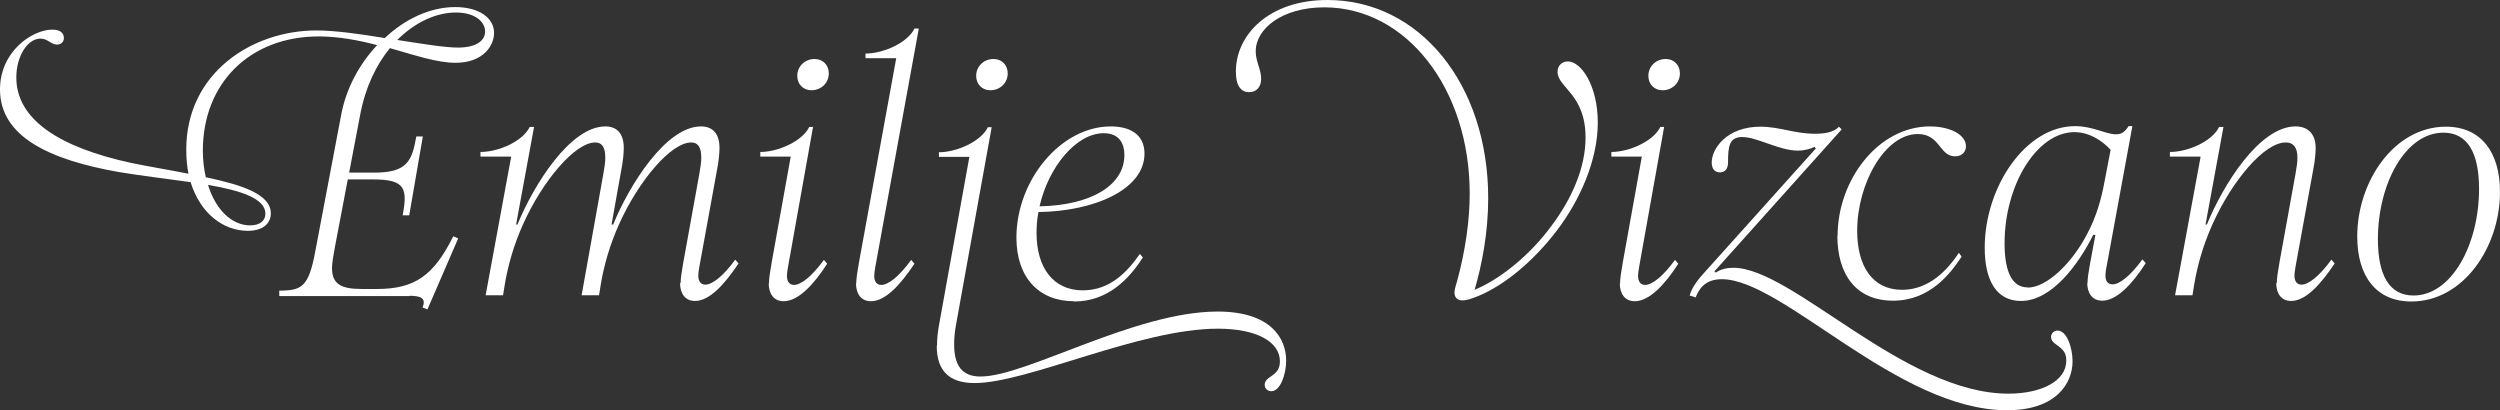 <svg viewBox="0 0 713 117" fill="none" xmlns="http://www.w3.org/2000/svg">
<rect x="0" y="0" width="713" height="117" fill="#333333" stroke="none"/>
<g>
<path d="M116.791 84.435H79.644V82.885C86.081 82.885 88.02 81.799 89.881 71.875L97.326 32.642C98.722 25.276 102.444 18.298 107.563 12.871C102.289 11.475 96.55 10.39 90.889 10.39C71.347 10.39 57.853 23.648 57.853 42.954C57.853 45.746 58.163 48.227 58.706 50.553C68.942 52.724 77.24 55.36 77.24 60.865C77.24 63.346 75.457 65.827 70.649 65.827C63.824 65.827 57.155 61.02 54.363 51.948C47.849 51.018 40.559 50.165 33.967 49.08C14.114 45.59 0 39 0 25.509C0 14.577 9.306 8.451 14.89 8.451C17.139 8.451 18.224 9.382 18.224 10.855C18.224 11.94 17.371 12.716 16.286 12.716C14.502 12.716 13.649 11.01 11.555 11.01C7.833 11.01 4.653 16.05 4.653 22.097C4.653 34.115 16.984 42.024 37.302 46.443C42.498 47.529 48.314 48.459 53.743 49.545C53.355 47.529 53.122 45.203 53.122 42.644C53.122 20.857 71.812 8.684 90.269 8.684C95.542 8.684 102.755 9.692 109.734 10.855C115.473 5.427 122.685 2.016 129.82 2.016C136.644 2.016 140.909 5.117 140.909 9.382C140.909 13.026 137.807 17.911 129.897 17.911C124.701 17.911 118.265 15.74 111.208 13.724C107.33 18.453 104.228 24.811 102.755 32.565L99.575 49.235H106.71C116.016 49.235 117.489 46.056 118.73 38.922H120.591L116.714 61.408H114.852C116.248 53.809 115.628 51.173 106.554 51.173H99.187L95.542 70.324C94.999 73.193 94.689 75.131 94.689 76.449C94.689 80.946 97.171 82.419 103.142 82.419H107.485C118.265 82.419 123.693 78.62 129.277 67.378L130.673 67.998L121.91 88.235L120.514 87.692C121.599 85.056 120.048 84.358 116.791 84.358V84.435ZM71.347 64.276C74.216 64.276 75.689 62.881 75.689 60.942C75.689 56.6 68.71 54.352 59.326 52.724C61.498 59.857 66.151 64.276 71.347 64.276ZM130.595 13.569C135.791 13.569 138.35 11.63 138.35 8.994C138.35 6.048 135.248 3.567 130.052 3.567C124.546 3.567 118.497 6.203 113.301 11.398C120.359 12.483 126.795 13.569 130.595 13.569Z" fill="white"/>
<path d="M194.108 80.791C194.108 79.473 194.419 77.457 194.884 74.821L199.459 49.545C199.847 47.374 200.002 46.211 200.002 44.97C200.002 42.101 199.149 40.628 197.133 40.628C191.394 40.628 182.166 51.483 176.582 63.889C173.79 70.091 172.239 75.907 171.386 80.869L170.843 84.203H165.88L172.084 49.545C172.472 47.374 172.627 46.211 172.627 44.97C172.627 42.101 171.774 40.628 169.758 40.628C164.019 40.628 154.79 51.483 149.207 63.889C146.415 70.091 144.864 75.907 144.011 80.869L143.468 84.203H138.505L145.794 44.66H137.031V43.342C142.305 43.342 149.129 40.241 151.068 36.209H152.309L147.19 64.044H147.578C152.154 52.801 162.623 36.054 172.627 36.054C176.194 36.054 177.9 38.38 177.9 42.179C177.9 43.419 177.745 45.823 177.125 48.847L174.411 64.044H174.876C179.451 52.801 189.921 36.054 199.925 36.054C203.492 36.054 205.198 38.38 205.198 42.179C205.198 43.419 205.043 45.823 204.423 48.847L199.459 76.062C199.304 77.07 199.149 77.922 199.149 78.543C199.149 80.094 199.77 81.179 201.166 81.179C203.104 81.179 206.206 78.853 209.696 74.046L210.627 75.131C206.594 81.179 202.329 85.831 198.219 85.831C195.349 85.831 193.953 83.66 193.953 80.714L194.108 80.791Z" fill="white"/>
<path d="M219.314 80.791C219.314 79.473 219.624 77.457 220.089 74.821L225.518 44.66H216.832V43.342C221.95 43.342 228.852 40.241 230.791 36.209H231.877L224.742 76.139C224.587 77.147 224.432 78 224.432 78.62C224.432 80.171 225.052 81.257 226.448 81.257C228.387 81.257 231.489 78.93 234.979 74.123L235.909 75.209C232.032 81.257 227.612 85.909 223.501 85.909C220.632 85.909 219.236 83.738 219.236 80.791H219.314ZM232.342 16.825C234.669 16.825 236.375 18.531 236.375 20.934C236.375 23.648 234.203 25.742 231.412 25.742C229.085 25.742 227.379 24.036 227.379 21.632C227.379 18.919 229.55 16.825 232.342 16.825Z" fill="white"/>
<path d="M244.206 80.791C244.206 79.473 244.517 77.457 244.982 74.821L255.606 16.593H246.843V15.274C251.962 15.274 258.864 12.173 260.802 8.141H262.043L249.635 76.139C249.48 77.147 249.325 78 249.325 78.62C249.325 80.171 249.945 81.257 251.341 81.257C253.28 81.257 256.382 78.93 259.872 74.123L260.802 75.209C256.77 81.257 252.504 85.909 248.394 85.909C245.525 85.909 244.129 83.738 244.129 80.791H244.206Z" fill="white"/>
<path d="M267.238 98.547C267.238 96.841 267.393 94.748 268.013 91.569L276.466 44.738H267.781V43.419C272.899 43.419 279.801 40.318 281.74 36.286H282.825L272.666 92.577C272.278 94.593 272.123 96.608 272.123 98.237C272.123 104.439 274.527 107.386 279.646 107.386C292.674 107.386 323.617 88.855 347.27 88.855C362.625 88.855 366.813 96.686 366.813 102.811C366.813 106.533 365.262 111.573 362.547 111.573C361.462 111.573 360.686 110.72 360.686 109.789C360.686 108.781 361.307 108.084 362.547 107.308C363.866 106.378 365.029 105.447 365.029 103.044C365.029 97.461 358.36 93.74 347.347 93.74C324.935 93.74 293.062 109.247 277.94 109.247C270.65 109.247 267.16 105.68 267.16 98.624L267.238 98.547ZM283.368 16.825C285.695 16.825 287.401 18.531 287.401 20.934C287.401 23.648 285.229 25.742 282.438 25.742C280.111 25.742 278.405 24.036 278.405 21.632C278.405 18.919 280.576 16.825 283.368 16.825Z" fill="white"/>
<path d="M306.246 85.909C296.397 85.909 289.883 79.241 289.883 67.765C289.883 51.406 302.524 36.054 316.793 36.054C322.221 36.054 326.409 38.302 326.409 43.807C326.409 53.964 312.295 60.245 296.164 60.477C295.777 62.416 295.622 64.509 295.622 66.447C295.622 76.294 300.352 82.807 308.805 82.807C316.56 82.807 321.446 77.612 325.091 72.418L325.944 73.425C322.066 79.473 316.017 85.986 306.324 85.986L306.246 85.909ZM320.67 44.195C320.67 40.628 318.964 37.992 314.777 37.992C306.944 37.992 299.034 47.606 296.475 58.849C311.519 58.539 320.67 52.646 320.67 44.272V44.195Z" fill="white"/>
<path d="M414.819 83.505C414.819 82.885 414.975 82.032 415.595 80.093C417.999 71.177 419.162 62.648 419.162 55.205C419.162 25.276 401.093 2.093 377.673 2.093C365.73 2.093 358.13 8.141 358.13 14.654C358.13 17.6 359.681 19.771 359.681 22.485C359.681 24.966 358.207 26.284 356.269 26.284C354.097 26.284 352.469 24.734 352.469 20.392C352.469 10.002 361.775 0 378.603 0C404.815 0 424.436 23.958 424.436 56.523C424.436 66.292 422.652 75.519 420.558 82.652C428.003 79.551 436.456 72.65 442.583 64.276C448.244 56.678 452.199 47.916 452.199 39.233C452.199 26.75 444.211 25.044 444.211 20.469C444.211 18.608 445.607 17.523 447.158 17.523C450.958 17.523 455.689 24.424 455.689 34.968C455.689 45.513 450.725 56.988 443.901 65.905C437.542 74.201 429.321 81.257 421.566 84.435C419.705 85.211 418.232 85.676 417.068 85.676C415.672 85.676 414.819 84.823 414.819 83.505Z" fill="white"/>
<path d="M462.048 80.791C462.048 79.473 462.358 77.457 462.824 74.821L468.252 44.66H459.566V43.342C464.685 43.342 471.587 40.241 473.526 36.209H474.611L467.477 76.139C467.321 77.147 467.166 78 467.166 78.62C467.166 80.171 467.787 81.257 469.183 81.257C471.121 81.257 474.223 78.93 477.713 74.123L478.644 75.209C474.766 81.257 470.346 85.909 466.236 85.909C463.366 85.909 461.97 83.738 461.97 80.791H462.048ZM475.077 16.825C477.403 16.825 479.109 18.531 479.109 20.934C479.109 23.648 476.938 25.742 474.146 25.742C471.819 25.742 470.113 24.036 470.113 21.632C470.113 18.919 472.285 16.825 475.077 16.825Z" fill="white"/>
<path d="M589.306 102.734C589.306 100.408 588.065 99.477 586.824 98.547C585.584 97.694 584.963 97.074 584.963 96.066C584.963 95.135 585.739 94.282 586.824 94.282C589.539 94.282 591.09 99.322 591.09 103.044C591.09 109.169 586.592 117 572.4 117C541.147 117 508.498 79.628 491.049 79.628C485.931 79.628 484.38 82.885 483.605 84.823L481.898 84.28C482.286 82.73 483.449 80.636 485.776 78.078L517.882 42.334L517.494 41.869C516.486 42.411 514.78 42.954 512.764 42.954C507.335 42.954 501.209 39.078 496.866 39.078C493.143 39.078 492.833 41.869 492.833 46.366C492.833 47.839 492.213 49.157 490.507 49.157C489.188 49.157 488.18 48.304 488.18 46.366C488.18 42.334 492.523 36.131 502.062 36.131C507.568 36.131 511.755 38.147 517.649 38.147C520.519 38.147 523.078 37.682 524.474 36.131L525.249 36.907L488.956 77.38L489.343 77.767C490.351 76.992 492.058 76.372 494.384 76.372C511.135 76.372 543.086 112.27 572.788 112.27C582.404 112.27 589.306 108.549 589.306 102.889V102.734Z" fill="white"/>
<path d="M524.085 67.3C524.085 51.173 535.796 36.054 550.375 36.054C556.269 36.054 560.689 38.457 560.689 41.714C560.689 43.264 559.604 44.583 557.587 44.583C553.089 44.583 553.322 38.225 546.963 38.225C537.579 38.225 529.669 52.336 529.669 65.827C529.669 75.907 534.012 82.652 542.465 82.652C548.669 82.652 554.097 79.008 558.673 72.107L559.448 73.193C556.346 77.922 550.453 85.754 539.906 85.754C529.359 85.754 524.008 78.31 524.008 67.145L524.085 67.3Z" fill="white"/>
<path d="M595.357 80.791C595.357 79.396 595.667 77.457 596.133 74.899L597.606 66.99H596.986C592.798 75.364 585.198 85.831 576.357 85.831C569.765 85.831 566.043 80.559 566.043 70.634C566.043 53.344 577.676 35.976 591.79 35.976C596.908 35.976 600.553 38.302 603.5 38.302C605.051 38.302 605.982 37.682 607.067 35.976H608.153L600.863 75.674C600.553 77.07 600.475 78.155 600.475 78.62C600.475 80.093 601.096 81.101 602.492 81.101C604.431 81.101 607.533 78.775 611.022 73.968L611.953 75.054C608.075 81.101 603.655 85.754 599.545 85.754C596.675 85.754 595.28 83.582 595.28 80.636L595.357 80.791ZM578.218 82.032C583.724 82.032 590.859 75.131 595.202 66.835C597.994 61.64 599.312 56.6 600.243 51.638L601.949 42.722C599.312 39.853 595.59 37.682 591.635 37.682C580.933 37.682 571.704 52.724 571.704 69.394C571.704 77.69 573.953 81.954 578.218 81.954V82.032Z" fill="white"/>
<path d="M649.333 80.791C649.333 79.473 649.643 77.457 650.108 74.821L654.684 49.545C655.072 47.374 655.227 46.211 655.227 44.97C655.227 42.101 654.141 40.628 651.892 40.628C645.765 40.628 636.615 51.483 631.031 63.889C628.239 70.091 626.688 75.907 625.835 80.869L625.292 84.203H620.329L627.619 44.66H618.855V43.342C624.129 43.342 630.953 40.241 632.892 36.209H634.133L629.015 64.044H629.402C633.978 52.801 644.37 36.054 654.684 36.054C658.406 36.054 660.423 38.38 660.423 42.179C660.423 43.419 660.267 45.823 659.647 48.847L654.684 76.062C654.529 77.07 654.374 77.922 654.374 78.543C654.374 80.094 654.994 81.179 656.39 81.179C658.329 81.179 661.431 78.853 664.92 74.046L665.851 75.131C661.818 81.179 657.553 85.831 653.443 85.831C650.574 85.831 649.178 83.66 649.178 80.714L649.333 80.791Z" fill="white"/>
<path d="M672.285 67.455C672.285 51.716 682.832 36.131 697.567 36.131C707.726 36.131 712.999 43.575 712.999 54.74C712.999 70.479 702.53 85.986 687.718 85.986C677.559 85.986 672.285 78.62 672.285 67.455ZM688.338 84.28C699.195 84.28 707.028 69.704 707.028 53.887C707.028 43.497 703.693 37.837 696.869 37.837C686.012 37.837 678.179 52.413 678.179 68.231C678.179 78.62 681.514 84.28 688.338 84.28Z" fill="white"/>
</g>
</svg>
